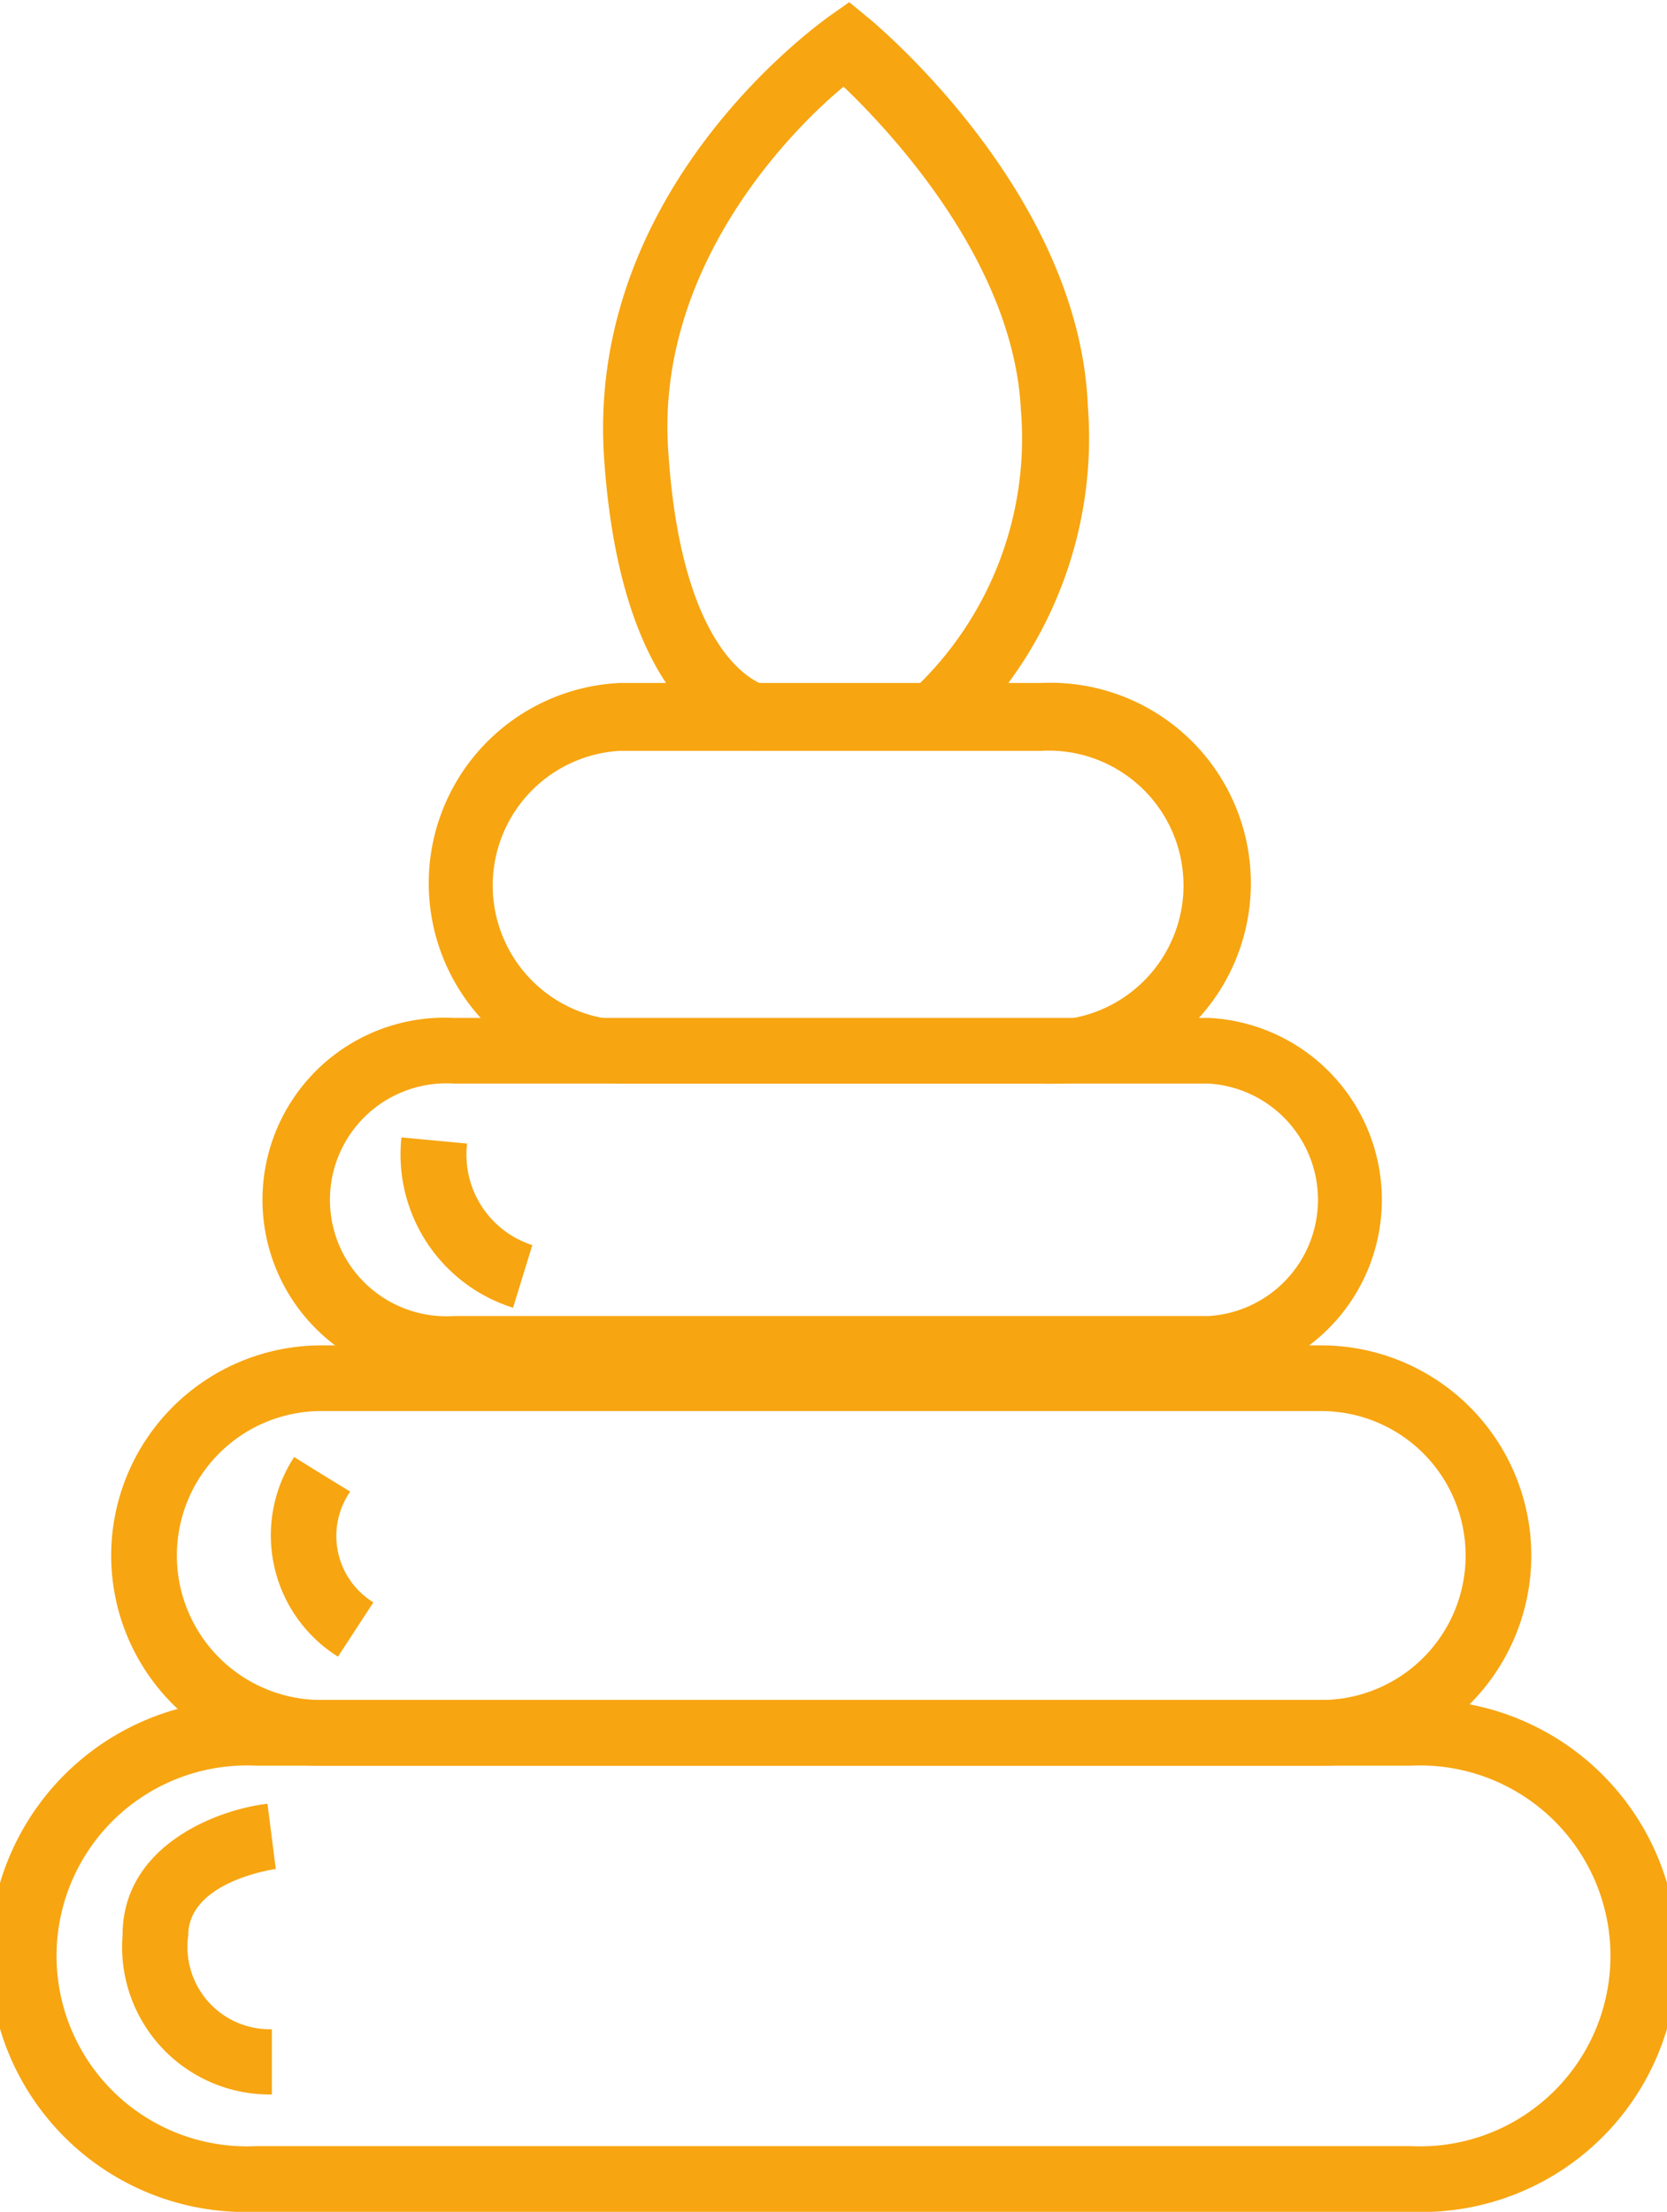 <svg id="Слой_1" data-name="Слой 1" xmlns="http://www.w3.org/2000/svg" viewBox="0 0 38.08 50.52"><defs><style>.cls-1{fill:#f7a511;}</style></defs><path class="cls-1" d="M372.31,509.37H345.93a5.85,5.85,0,1,1,0-11.69h26.38a5.85,5.85,0,1,1,0,11.69Zm-26.38-10.19a4.35,4.35,0,1,0,0,8.69h26.38a4.35,4.35,0,1,0,0-8.69Z" transform="translate(-340.08 -458.85)"/><path class="cls-1" d="M367.69,490.41H350.44a4.16,4.16,0,1,1,0-8.31h17.25a4.16,4.16,0,0,1,0,8.31Zm-17.25-6.81a2.66,2.66,0,1,0,0,5.31h17.25a2.66,2.66,0,0,0,0-5.31Z" transform="translate(-340.08 -458.85)"/><path class="cls-1" d="M370.26,499.18H347.42a4.8,4.8,0,0,1,0-9.6h22.84a4.8,4.8,0,0,1,0,9.6Zm-22.84-8.1a3.3,3.3,0,0,0,0,6.6h22.84a3.3,3.3,0,0,0,0-6.6Z" transform="translate(-340.08 -458.85)"/><path class="cls-1" d="M363.86,483.6h-9.62a4.58,4.58,0,0,1,0-9.15h9.62a4.58,4.58,0,1,1,0,9.15ZM354.24,476a3.08,3.08,0,0,0,0,6.15h9.62a3.08,3.08,0,1,0,0-6.15Z" transform="translate(-340.08 -458.85)"/><path class="cls-1" d="M357.43,476c-.32,0-3.13-.52-3.55-6.68s4.91-9.92,5.13-10.09l.47-.33.45.37c.19.16,4.8,4,5,8.85a9.42,9.42,0,0,1-2.86,7.52l-1-1.15.48.57-.49-.57a7.87,7.87,0,0,0,2.34-6.29c-.17-3.34-2.94-6.31-4.05-7.37-1.21,1-4.33,4.16-4,8.39.33,4.87,2.22,5.29,2.24,5.29Z" transform="translate(-340.08 -458.85)"/><path class="cls-1" d="M347.8,496.69a3.27,3.27,0,0,1-1-4.56l1.27.79-.63-.4.64.4a1.78,1.78,0,0,0,.53,2.53Z" transform="translate(-340.08 -458.85)"/><path class="cls-1" d="M351.8,488.72a3.67,3.67,0,0,1-2.55-3.89l1.5.14a2.17,2.17,0,0,0,1.49,2.32Z" transform="translate(-340.08 -458.85)"/><path class="cls-1" d="M346.29,506.69a3.37,3.37,0,0,1-3.41-3.64c0-2.05,2.17-2.87,3.31-3l.19,1.49-.09-.75.09.75s-2,.27-2,1.52a1.88,1.88,0,0,0,1.91,2.14Z" transform="translate(-340.08 -458.85)"/></svg>